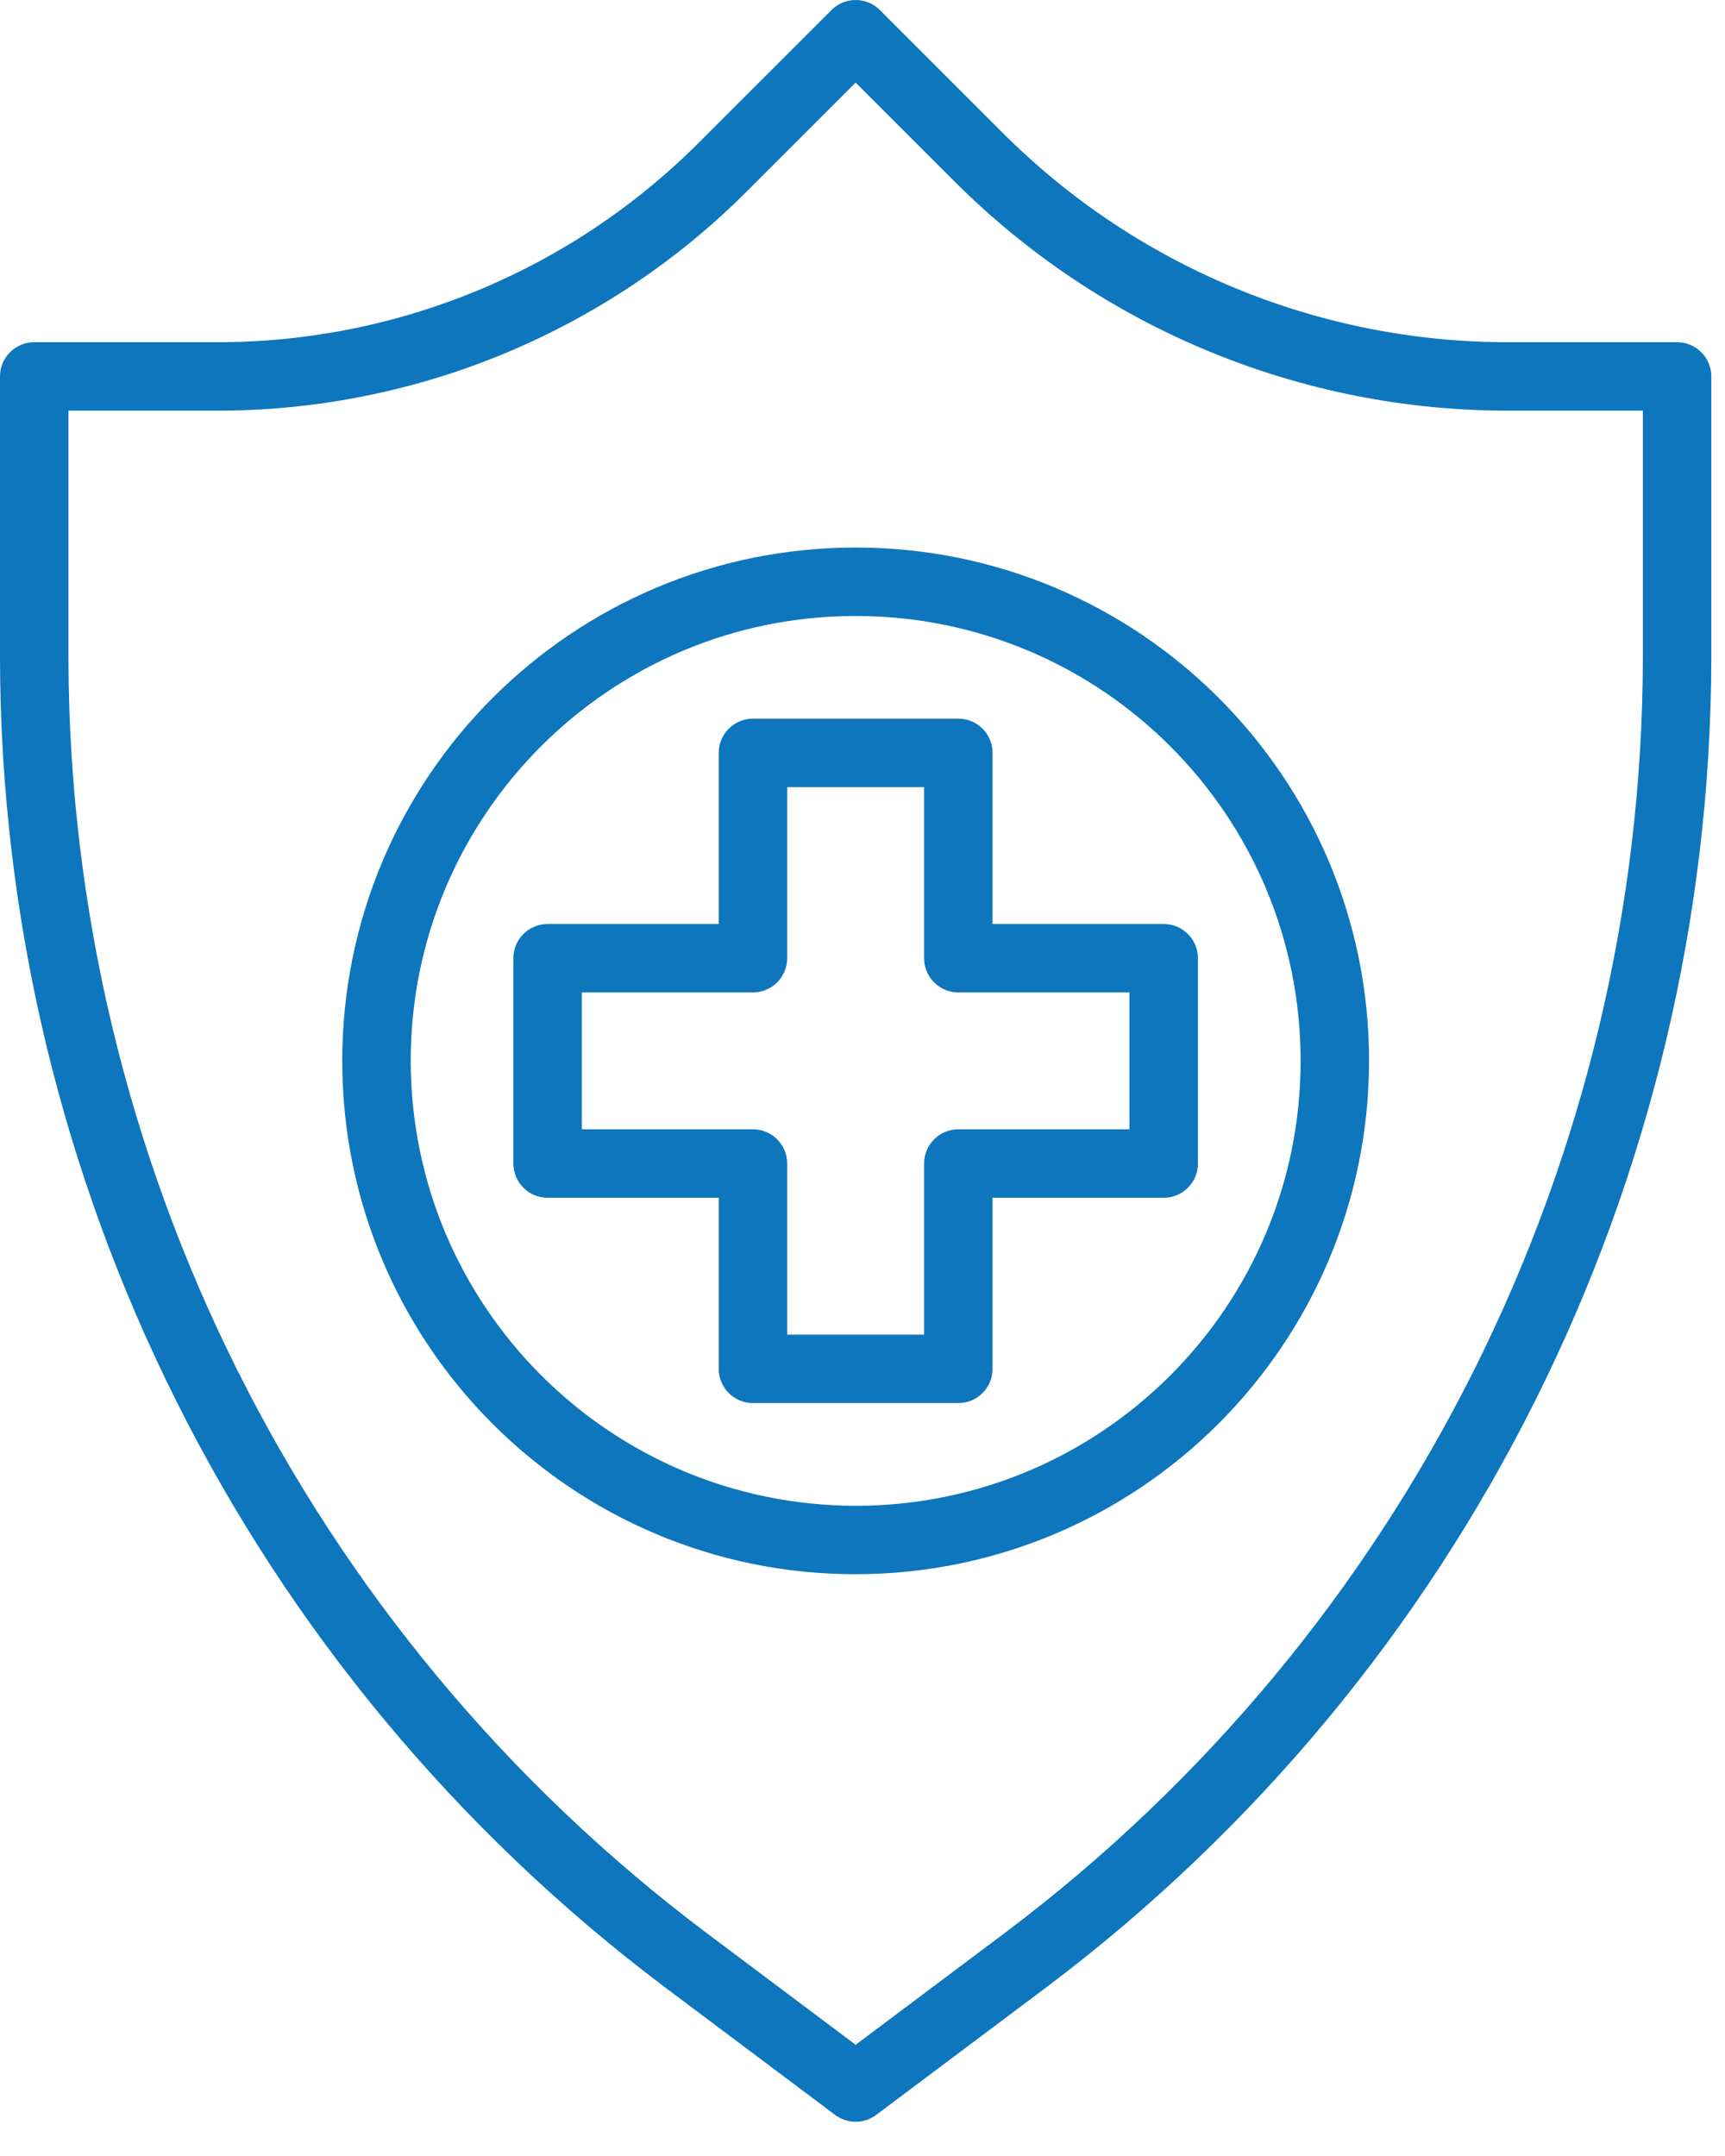 <?xml version="1.0" encoding="UTF-8"?>
<svg width="44px" height="55px" viewBox="0 0 44 55" version="1.1" xmlns="http://www.w3.org/2000/svg" xmlns:xlink="http://www.w3.org/1999/xlink">
    <title>medical</title>
    <g id="Page-1" stroke="none" stroke-width="1" fill="none" fill-rule="evenodd">
        <g id="About" transform="translate(-699, -2121)" fill="#0D76BD" fill-rule="nonzero">
            <g id="Priorities" transform="translate(247, 1892)">
                <g id="medical" transform="translate(452, 229)">
                    <path d="M16.937,50.678 L21.302,53.952 C21.612,54.185 22.039,54.185 22.349,53.952 L26.714,50.678 C37.351,42.661 43.619,30.126 43.651,16.806 L43.651,9.603 C43.651,9.121 43.26,8.73 42.778,8.73 L38.511,8.73 C33.646,8.743 28.978,6.809 25.547,3.36 L22.443,0.256 C22.102,-0.085 21.549,-0.085 21.208,0.256 L17.848,3.616 C14.58,6.901 10.134,8.743 5.5,8.73 L0.873,8.73 C0.391,8.73 0,9.121 0,9.603 L0,16.806 C0.032,30.126 6.3,42.661 16.937,50.678 Z M1.746,10.476 L5.5,10.476 C10.597,10.49 15.488,8.464 19.082,4.85 L21.825,2.107 L24.313,4.594 C28.07,8.373 33.183,10.49 38.511,10.476 L41.905,10.476 L41.905,16.806 C41.875,29.577 35.865,41.596 25.667,49.282 L21.825,52.163 L17.984,49.282 C7.786,41.596 1.776,29.577 1.746,16.806 L1.746,10.476 Z" id="Shape"></path>
                    <path d="M34.921,27.063 C34.921,19.831 29.058,13.968 21.825,13.968 C14.593,13.968 8.73,19.831 8.73,27.063 C8.73,34.296 14.593,40.159 21.825,40.159 C29.054,40.15 34.912,34.292 34.921,27.063 Z M10.476,27.063 C10.476,20.795 15.557,15.714 21.825,15.714 C28.093,15.714 33.175,20.795 33.175,27.063 C33.175,33.331 28.093,38.413 21.825,38.413 C15.56,38.405 10.483,33.328 10.476,27.063 Z" id="Shape"></path>
                    <path d="M25.317,34.92 L25.317,30.555 L29.683,30.555 C30.165,30.555 30.556,30.165 30.556,29.682 L30.556,24.444 C30.556,23.962 30.165,23.571 29.683,23.571 L25.317,23.571 L25.317,19.206 C25.317,18.724 24.927,18.333 24.444,18.333 L19.206,18.333 C18.724,18.333 18.333,18.724 18.333,19.206 L18.333,23.571 L13.968,23.571 C13.486,23.571 13.095,23.962 13.095,24.444 L13.095,29.682 C13.095,30.165 13.486,30.555 13.968,30.555 L18.333,30.555 L18.333,34.92 C18.333,35.403 18.724,35.793 19.206,35.793 L24.444,35.793 C24.927,35.793 25.317,35.403 25.317,34.92 Z M23.571,29.682 L23.571,34.047 L20.079,34.047 L20.079,29.682 C20.079,29.2 19.689,28.809 19.206,28.809 L14.841,28.809 L14.841,25.317 L19.206,25.317 C19.689,25.317 20.079,24.926 20.079,24.444 L20.079,20.079 L23.571,20.079 L23.571,24.444 C23.571,24.926 23.962,25.317 24.444,25.317 L28.81,25.317 L28.81,28.809 L24.444,28.809 C23.962,28.809 23.571,29.2 23.571,29.682 Z" id="Shape"></path>
                </g>
            </g>
        </g>
    </g>
</svg>